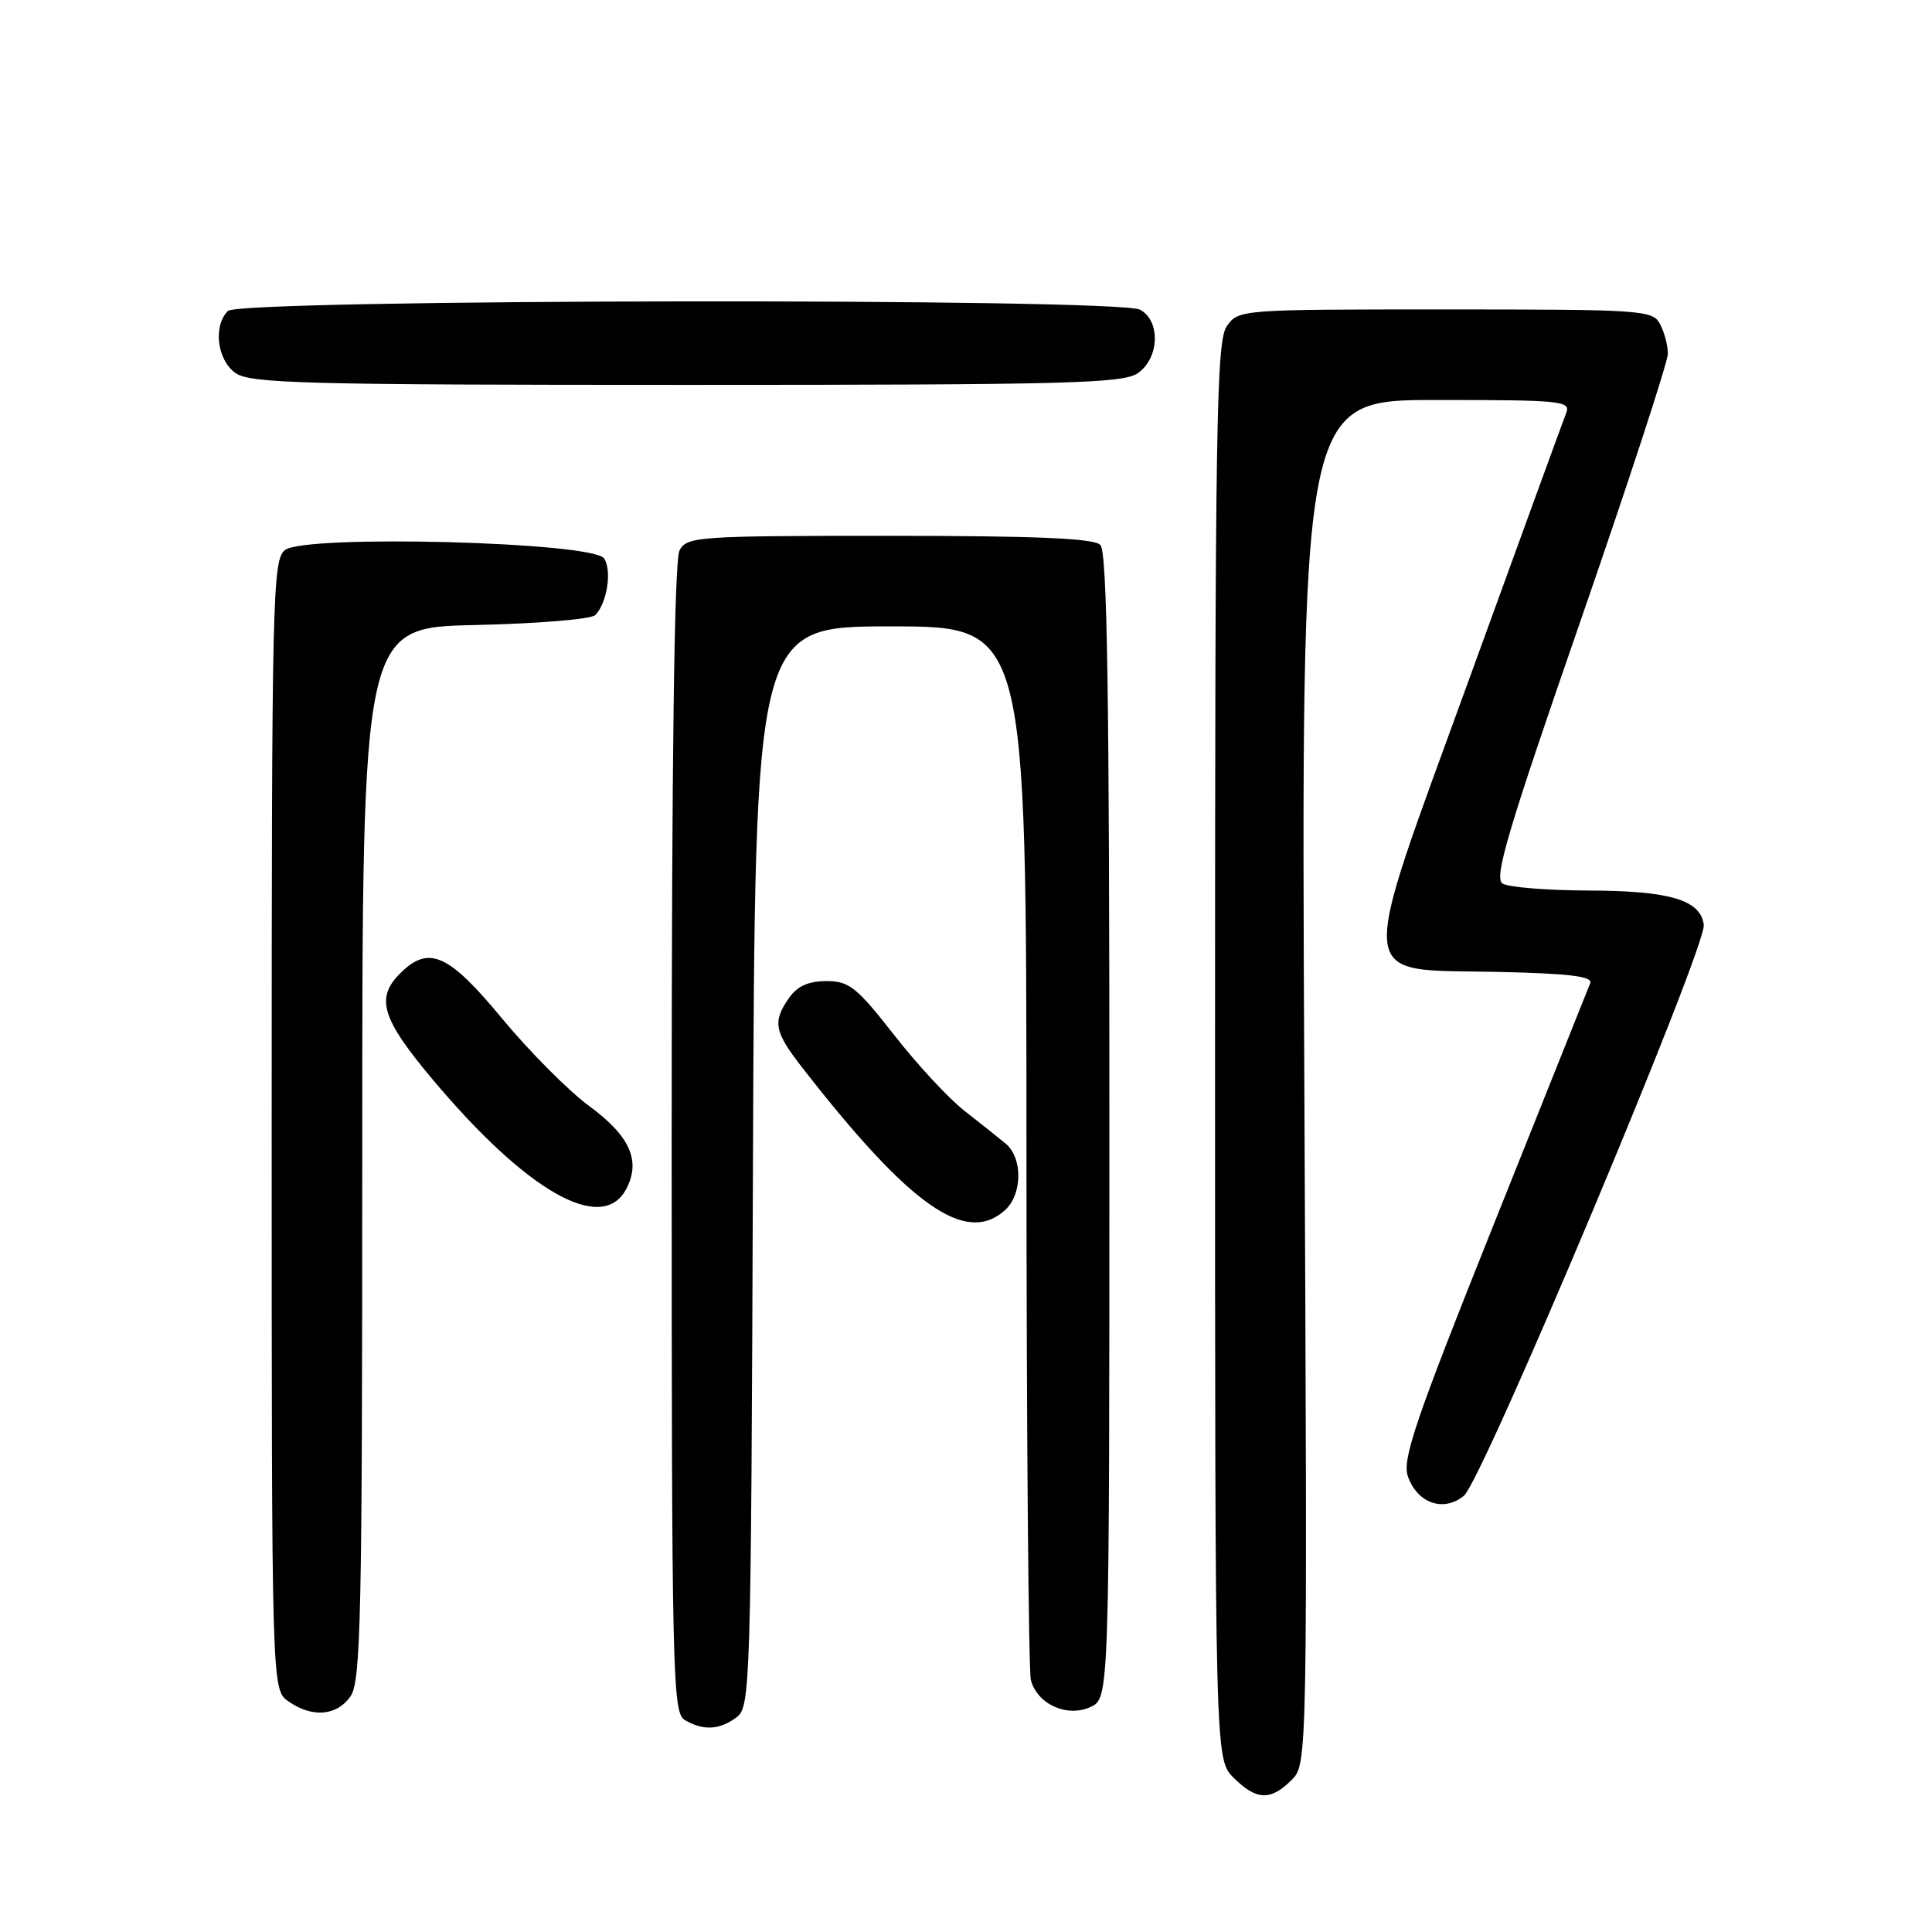 <?xml version="1.0" encoding="UTF-8" standalone="no"?>
<!DOCTYPE svg PUBLIC "-//W3C//DTD SVG 1.1//EN" "http://www.w3.org/Graphics/SVG/1.1/DTD/svg11.dtd" >
<svg xmlns="http://www.w3.org/2000/svg" xmlns:xlink="http://www.w3.org/1999/xlink" version="1.1" viewBox="0 0 256 256">
 <g >
 <path fill="currentColor"
d=" M 171.13 235.87 C 173.25 233.75 173.25 233.75 172.83 143.37 C 172.40 53.00 172.40 53.00 190.31 53.00 C 206.96 53.00 208.17 53.12 207.52 54.75 C 207.14 55.71 201.38 71.51 194.72 89.85 C 179.69 131.22 179.42 128.37 198.38 128.78 C 207.97 128.99 211.07 129.37 210.71 130.28 C 210.44 130.95 204.68 145.34 197.92 162.26 C 187.50 188.30 185.76 193.42 186.56 195.65 C 187.83 199.21 191.29 200.40 193.97 198.20 C 196.44 196.18 226.14 125.45 225.76 122.53 C 225.33 119.24 221.24 118.03 210.50 118.00 C 205.00 117.98 199.86 117.57 199.09 117.07 C 197.93 116.34 199.79 110.07 209.34 82.52 C 215.75 64.01 221.00 47.97 221.00 46.87 C 221.00 45.77 220.53 44.00 219.96 42.93 C 218.98 41.09 217.60 41.00 191.52 41.00 C 164.33 41.00 164.10 41.02 162.56 43.22 C 161.17 45.20 161.00 55.97 161.00 139.27 C 161.00 233.09 161.00 233.09 163.45 235.55 C 166.47 238.56 168.36 238.64 171.13 235.87 Z  M 97.56 227.58 C 99.44 226.20 99.51 224.12 99.77 154.58 C 100.04 83.00 100.04 83.00 118.02 83.00 C 136.00 83.00 136.00 83.00 136.01 151.75 C 136.02 189.56 136.28 221.46 136.60 222.63 C 137.46 225.83 141.39 227.60 144.49 226.19 C 147.00 225.04 147.00 225.04 147.00 149.22 C 147.00 91.58 146.71 73.11 145.80 72.20 C 144.93 71.33 137.32 71.00 117.84 71.00 C 92.40 71.00 91.02 71.10 90.04 72.93 C 89.35 74.22 89.00 100.40 89.00 150.88 C 89.00 222.23 89.11 226.96 90.75 227.92 C 93.19 229.34 95.29 229.24 97.56 227.58 Z  M 46.44 224.78 C 47.82 222.82 48.00 214.32 48.00 152.85 C 48.00 83.14 48.00 83.14 62.95 82.82 C 71.18 82.64 78.35 82.05 78.88 81.50 C 80.44 79.90 81.11 75.63 80.05 74.00 C 78.62 71.80 40.34 70.80 37.75 72.89 C 36.11 74.22 36.00 79.08 36.00 149.10 C 36.00 223.89 36.00 223.89 38.22 225.44 C 41.36 227.64 44.62 227.38 46.44 224.78 Z  M 133.17 160.35 C 135.49 158.25 135.53 153.42 133.25 151.53 C 132.29 150.74 129.82 148.77 127.76 147.16 C 125.71 145.56 121.52 141.04 118.46 137.12 C 113.51 130.79 112.51 130.00 109.50 130.00 C 107.13 130.00 105.64 130.67 104.56 132.22 C 102.35 135.38 102.58 136.67 106.22 141.36 C 120.59 159.83 127.98 165.04 133.17 160.35 Z  M 82.96 157.58 C 84.96 153.84 83.49 150.53 78.05 146.54 C 75.33 144.54 70.14 139.32 66.52 134.95 C 59.39 126.33 56.80 125.20 53.00 129.00 C 49.74 132.26 50.58 134.99 57.28 142.98 C 69.80 157.90 79.76 163.56 82.96 157.58 Z  M 150.78 49.44 C 153.63 47.45 153.80 42.50 151.07 41.04 C 148.12 39.46 31.78 39.62 30.20 41.20 C 28.21 43.19 28.77 47.73 31.22 49.44 C 33.17 50.81 40.53 51.00 91.00 51.00 C 141.47 51.00 148.83 50.81 150.78 49.44 Z "/>
</g>
</svg>